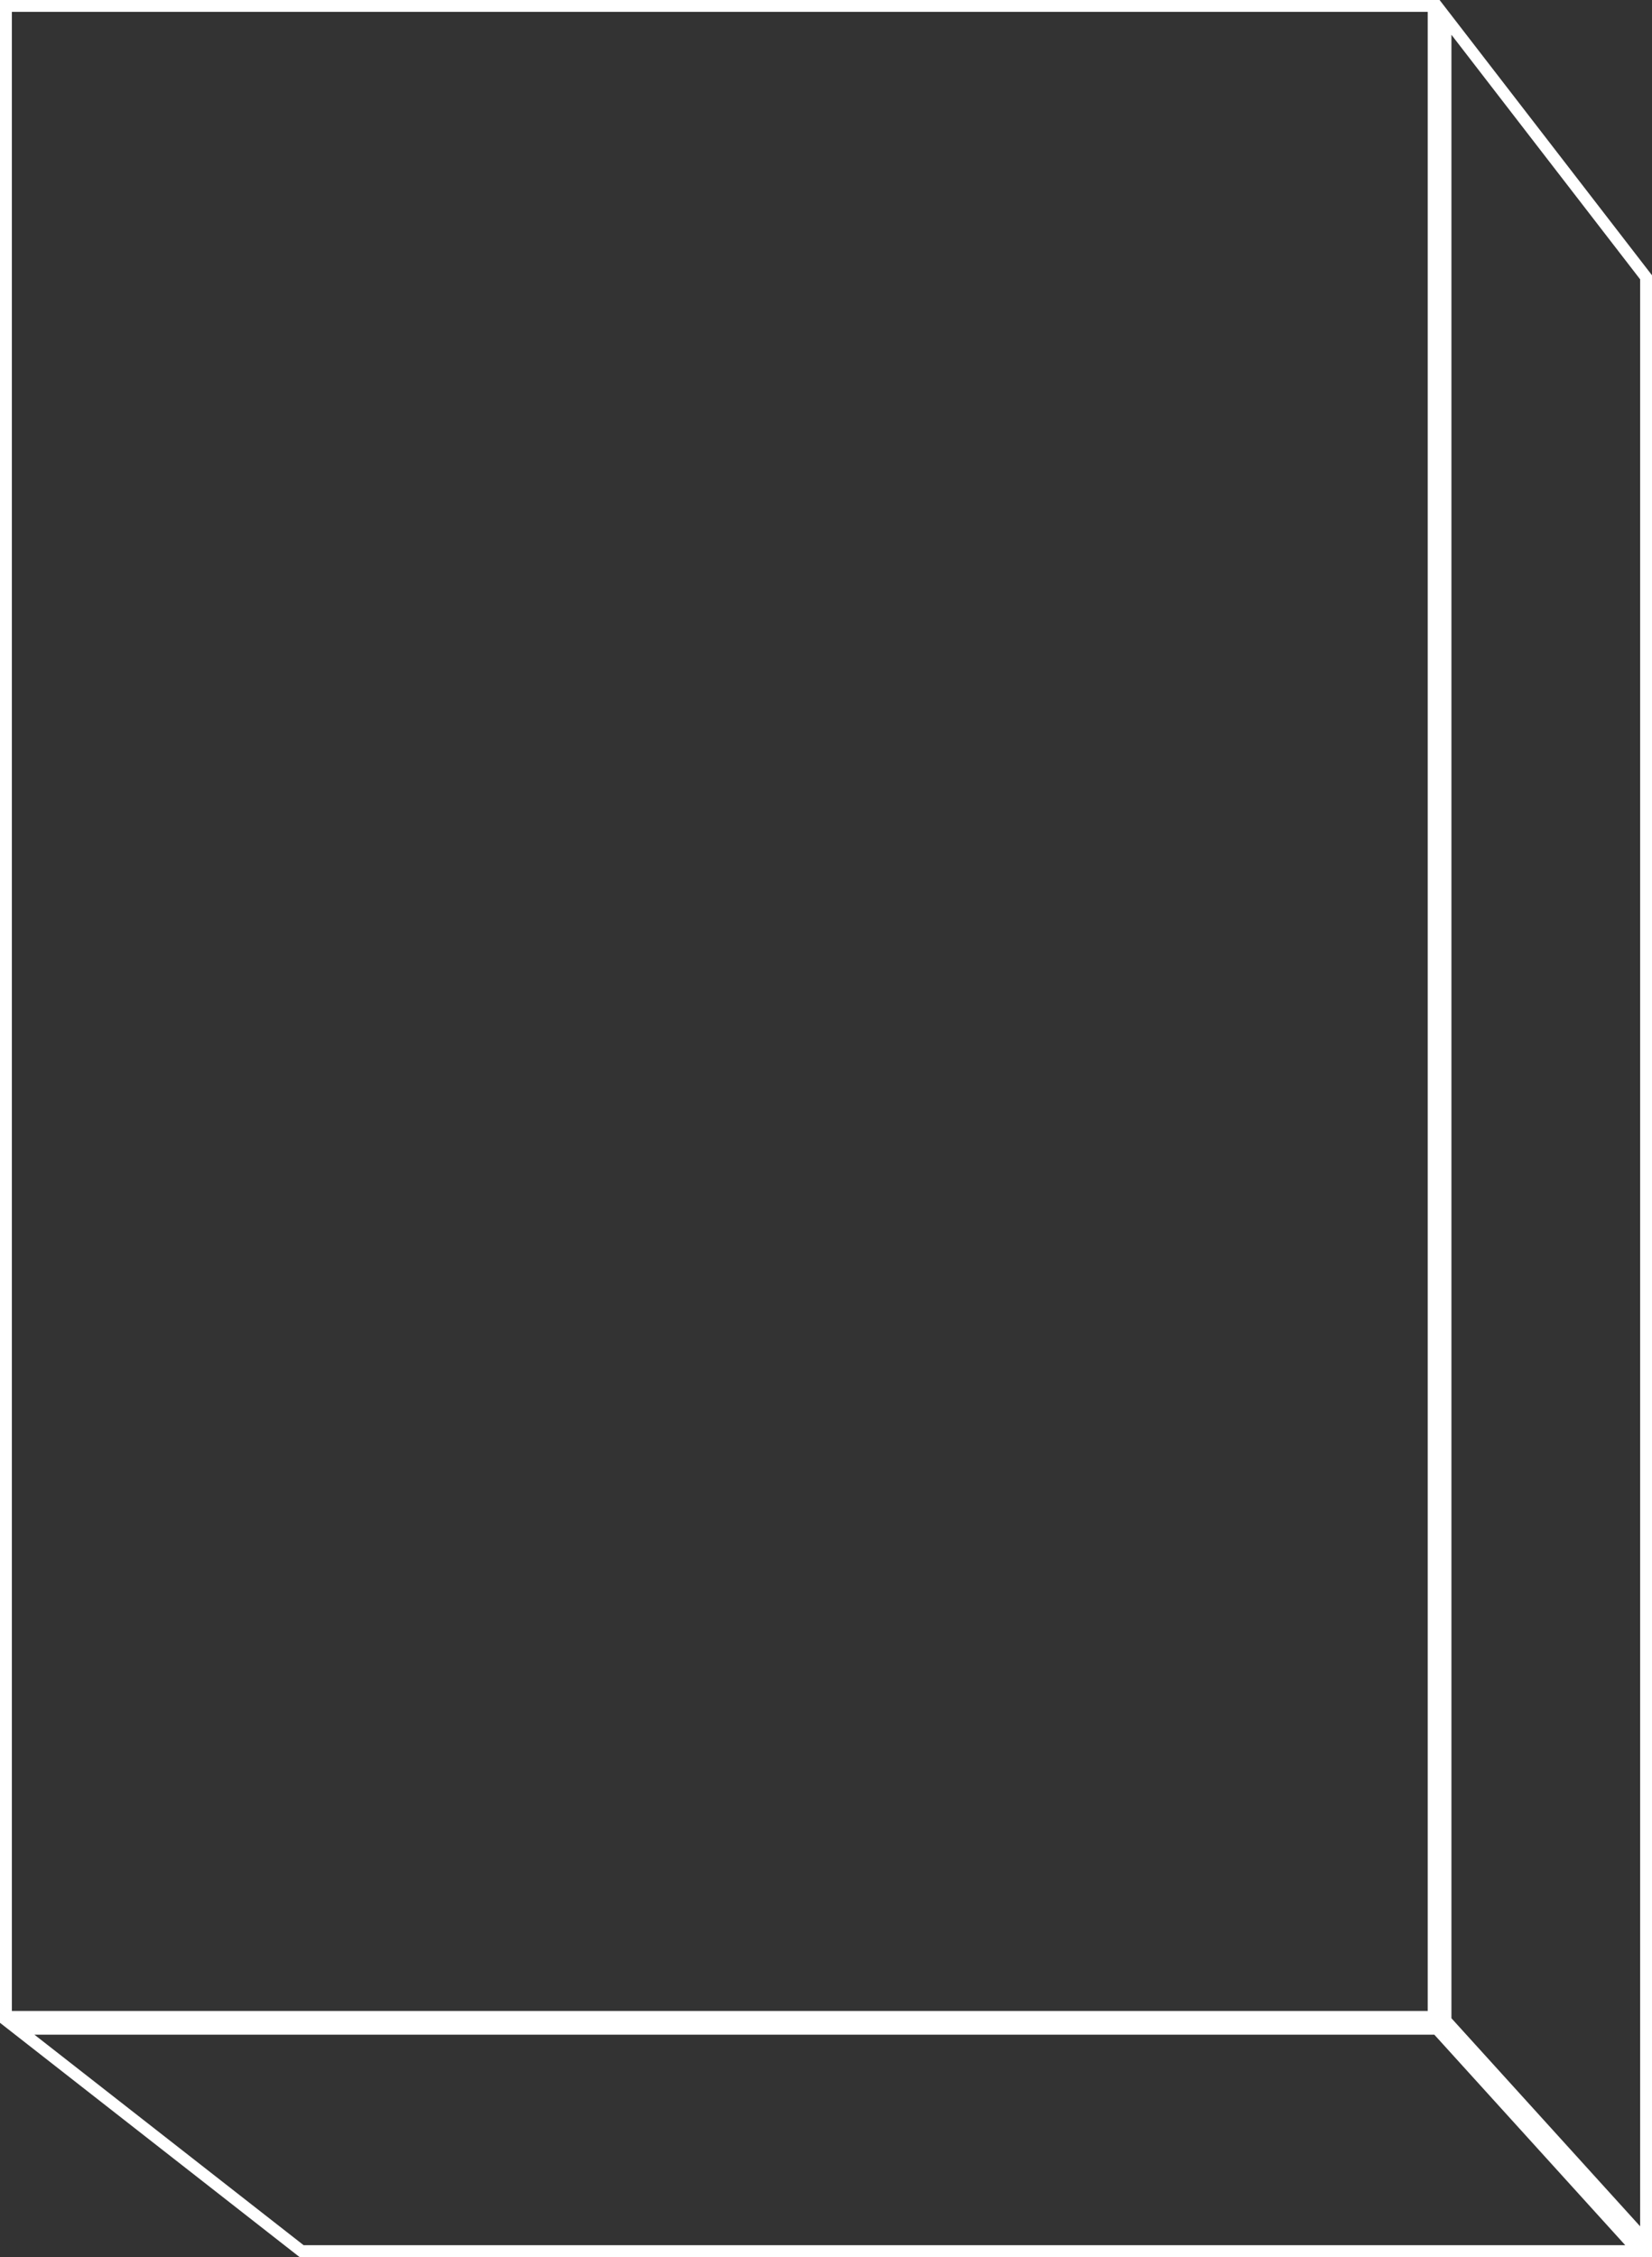 <svg width="418" height="571" viewBox="0 0 418 571" fill="none" xmlns="http://www.w3.org/2000/svg">
<rect x="0" y="0" width="418" height="571" fill="#333333" stroke="none"/>
<path d="M4.354 513.244H363.587L414.614 569.5H76.309L4.354 513.244ZM362.751 510.244H1.5V1.5H362.751V510.244ZM365.751 511.165V4.399L416.5 70.156V567.114L365.751 511.165Z" stroke="white" stroke-width="3"/>
</svg>

